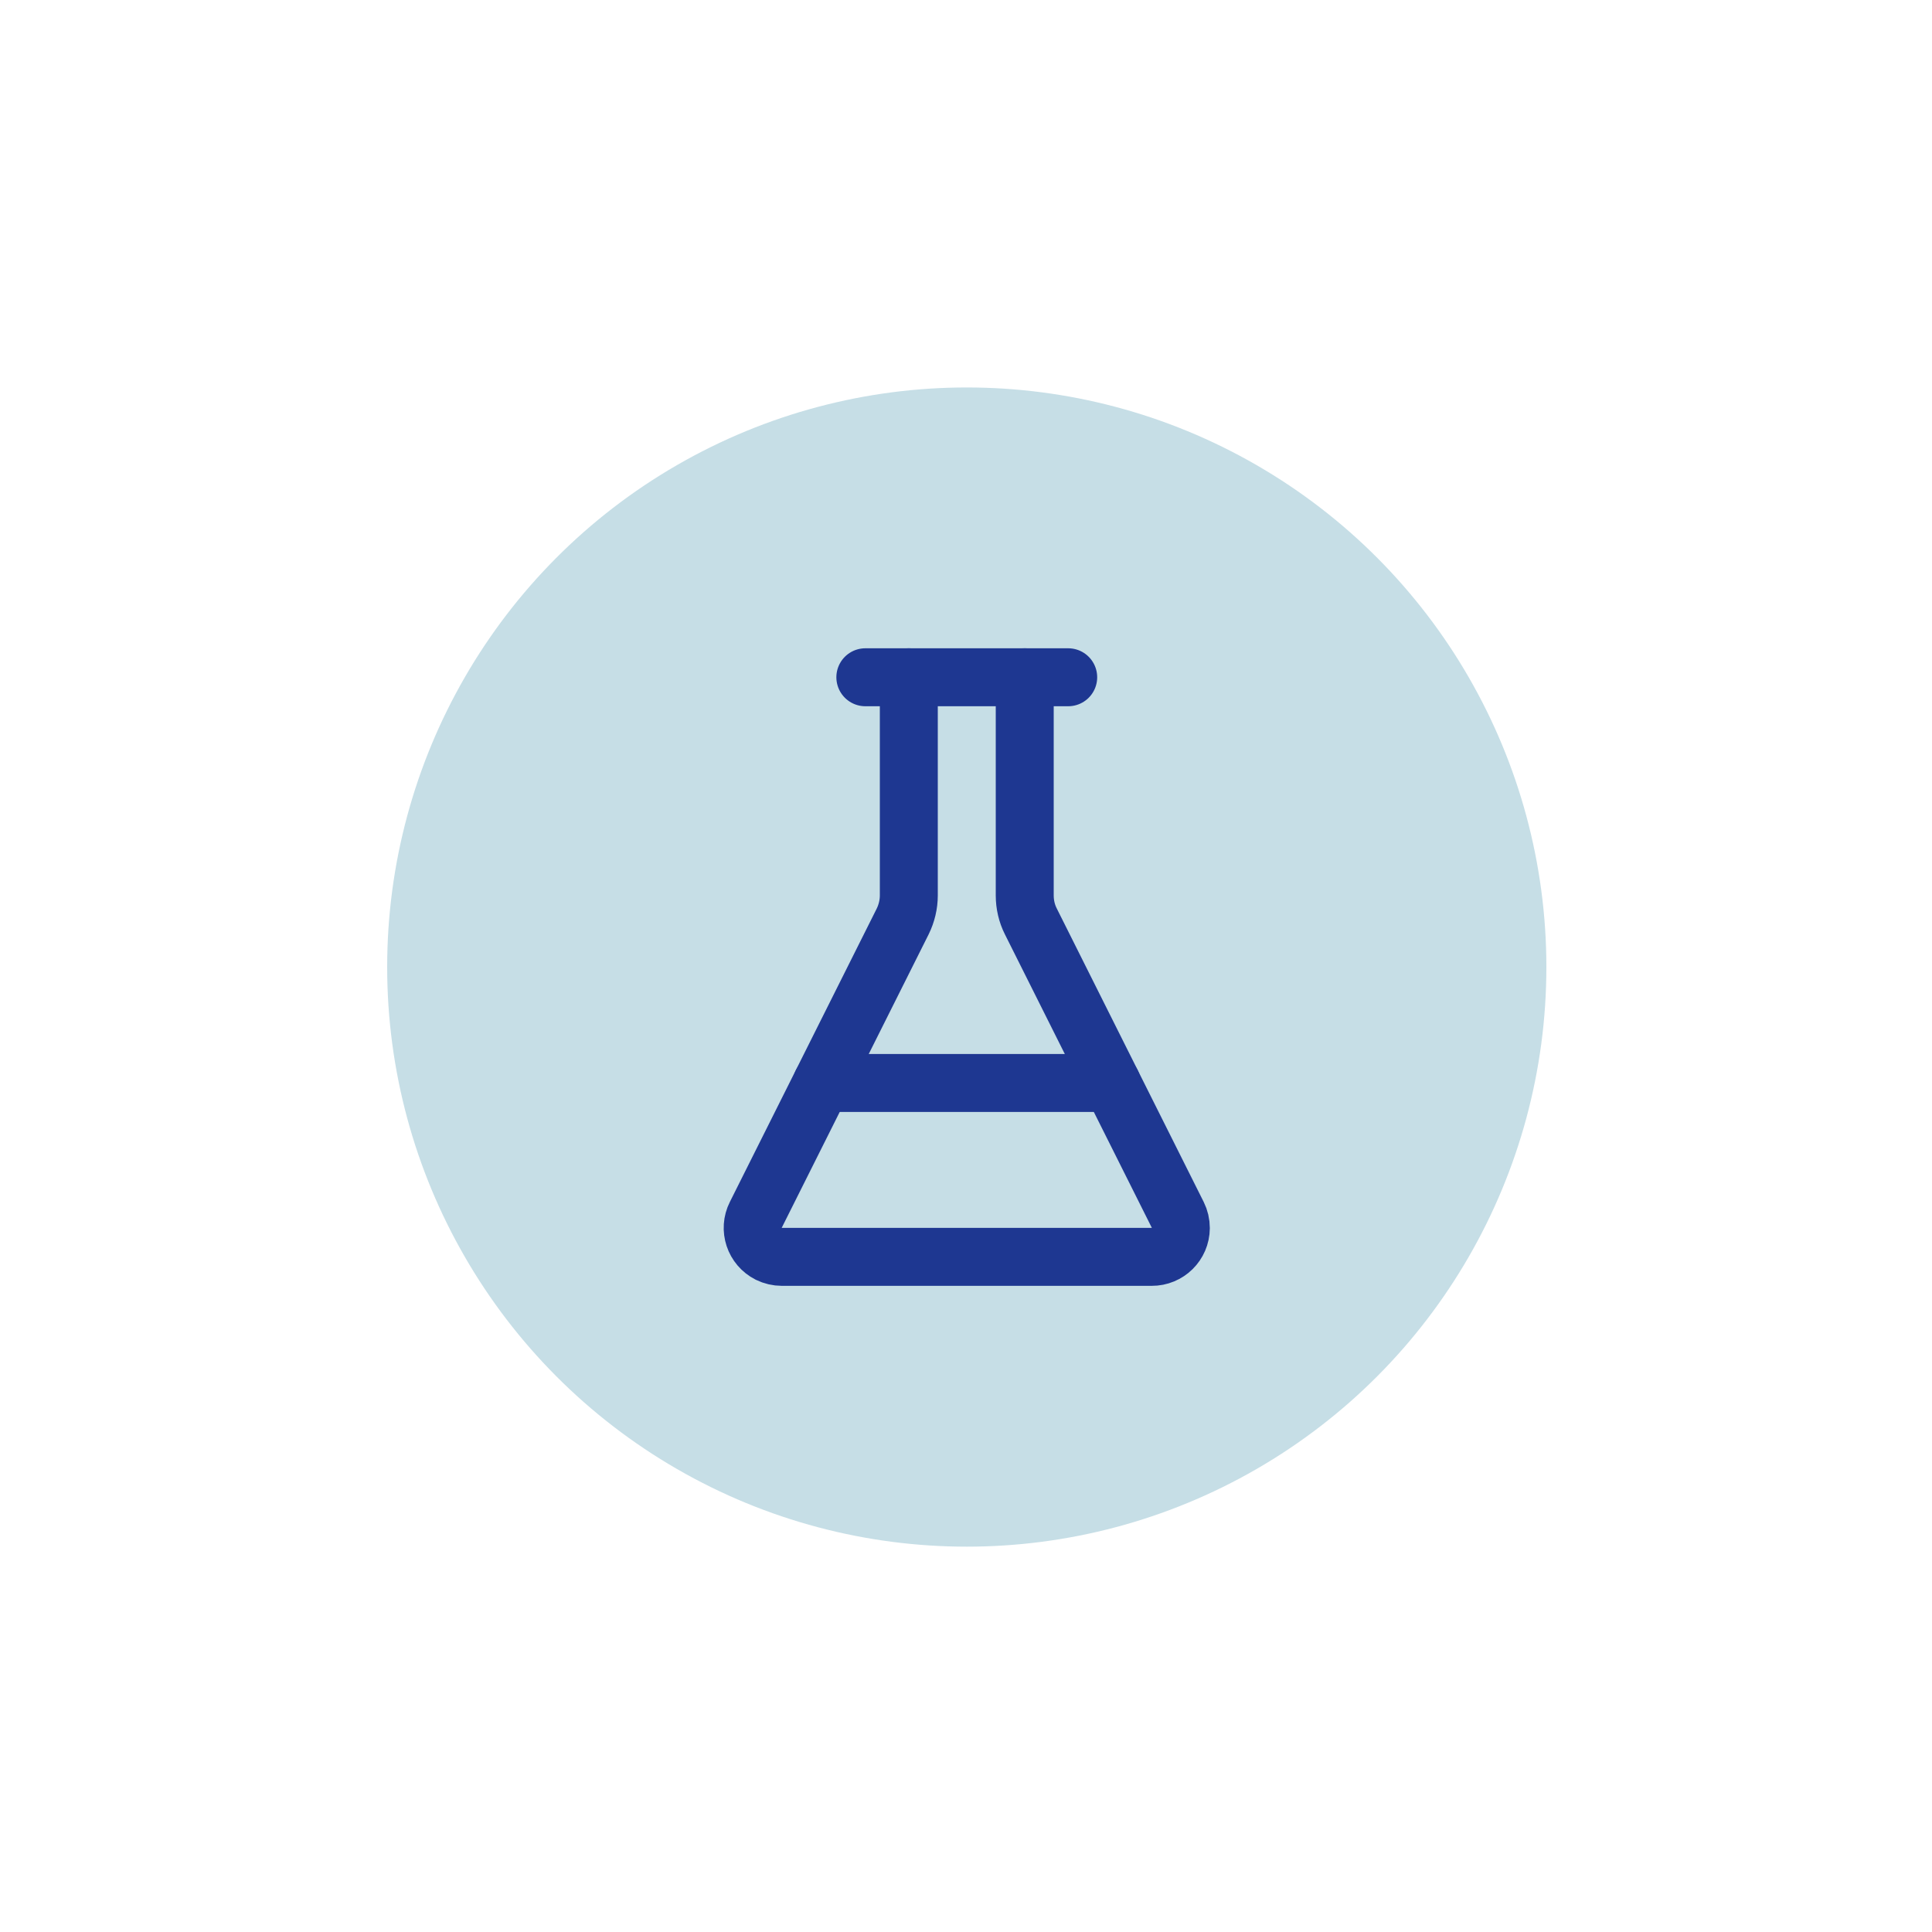 <?xml version="1.0" encoding="UTF-8"?>
<svg id="Ebene_1" data-name="Ebene 1" xmlns="http://www.w3.org/2000/svg" viewBox="0 0 200 200">
  <defs>
    <style>
      .cls-1 {
        fill: #c6dee6;
      }

      .cls-1, .cls-2 {
        stroke-width: 0px;
      }

      .cls-3 {
        fill: none;
        stroke: #1e3791;
        stroke-linecap: round;
        stroke-linejoin: round;
        stroke-width: 6px;
      }

      .cls-2 {
        fill: #fff;
      }
    </style>
  </defs>
  <rect class="cls-2" x="-381" y="-319" width="1604" height="804"/>
  <circle class="cls-1" cx="100.08" cy="100.11" r="60"/>
  <g>
    <path class="cls-3" d="M94.08,70.11v22.58c0,.93-.22,1.85-.63,2.69l-15.21,30.38c-.75,1.48-.15,3.28,1.33,4.03.43.21.9.32,1.37.32h38.28c1.66.01,3.01-1.32,3.02-2.98,0-.48-.11-.95-.32-1.37l-15.21-30.38c-.42-.83-.63-1.75-.63-2.69v-22.58"/>
    <path class="cls-3" d="M89.58,70.11h21"/>
    <path class="cls-3" d="M85.08,112.11h30"/>
  </g>
</svg>